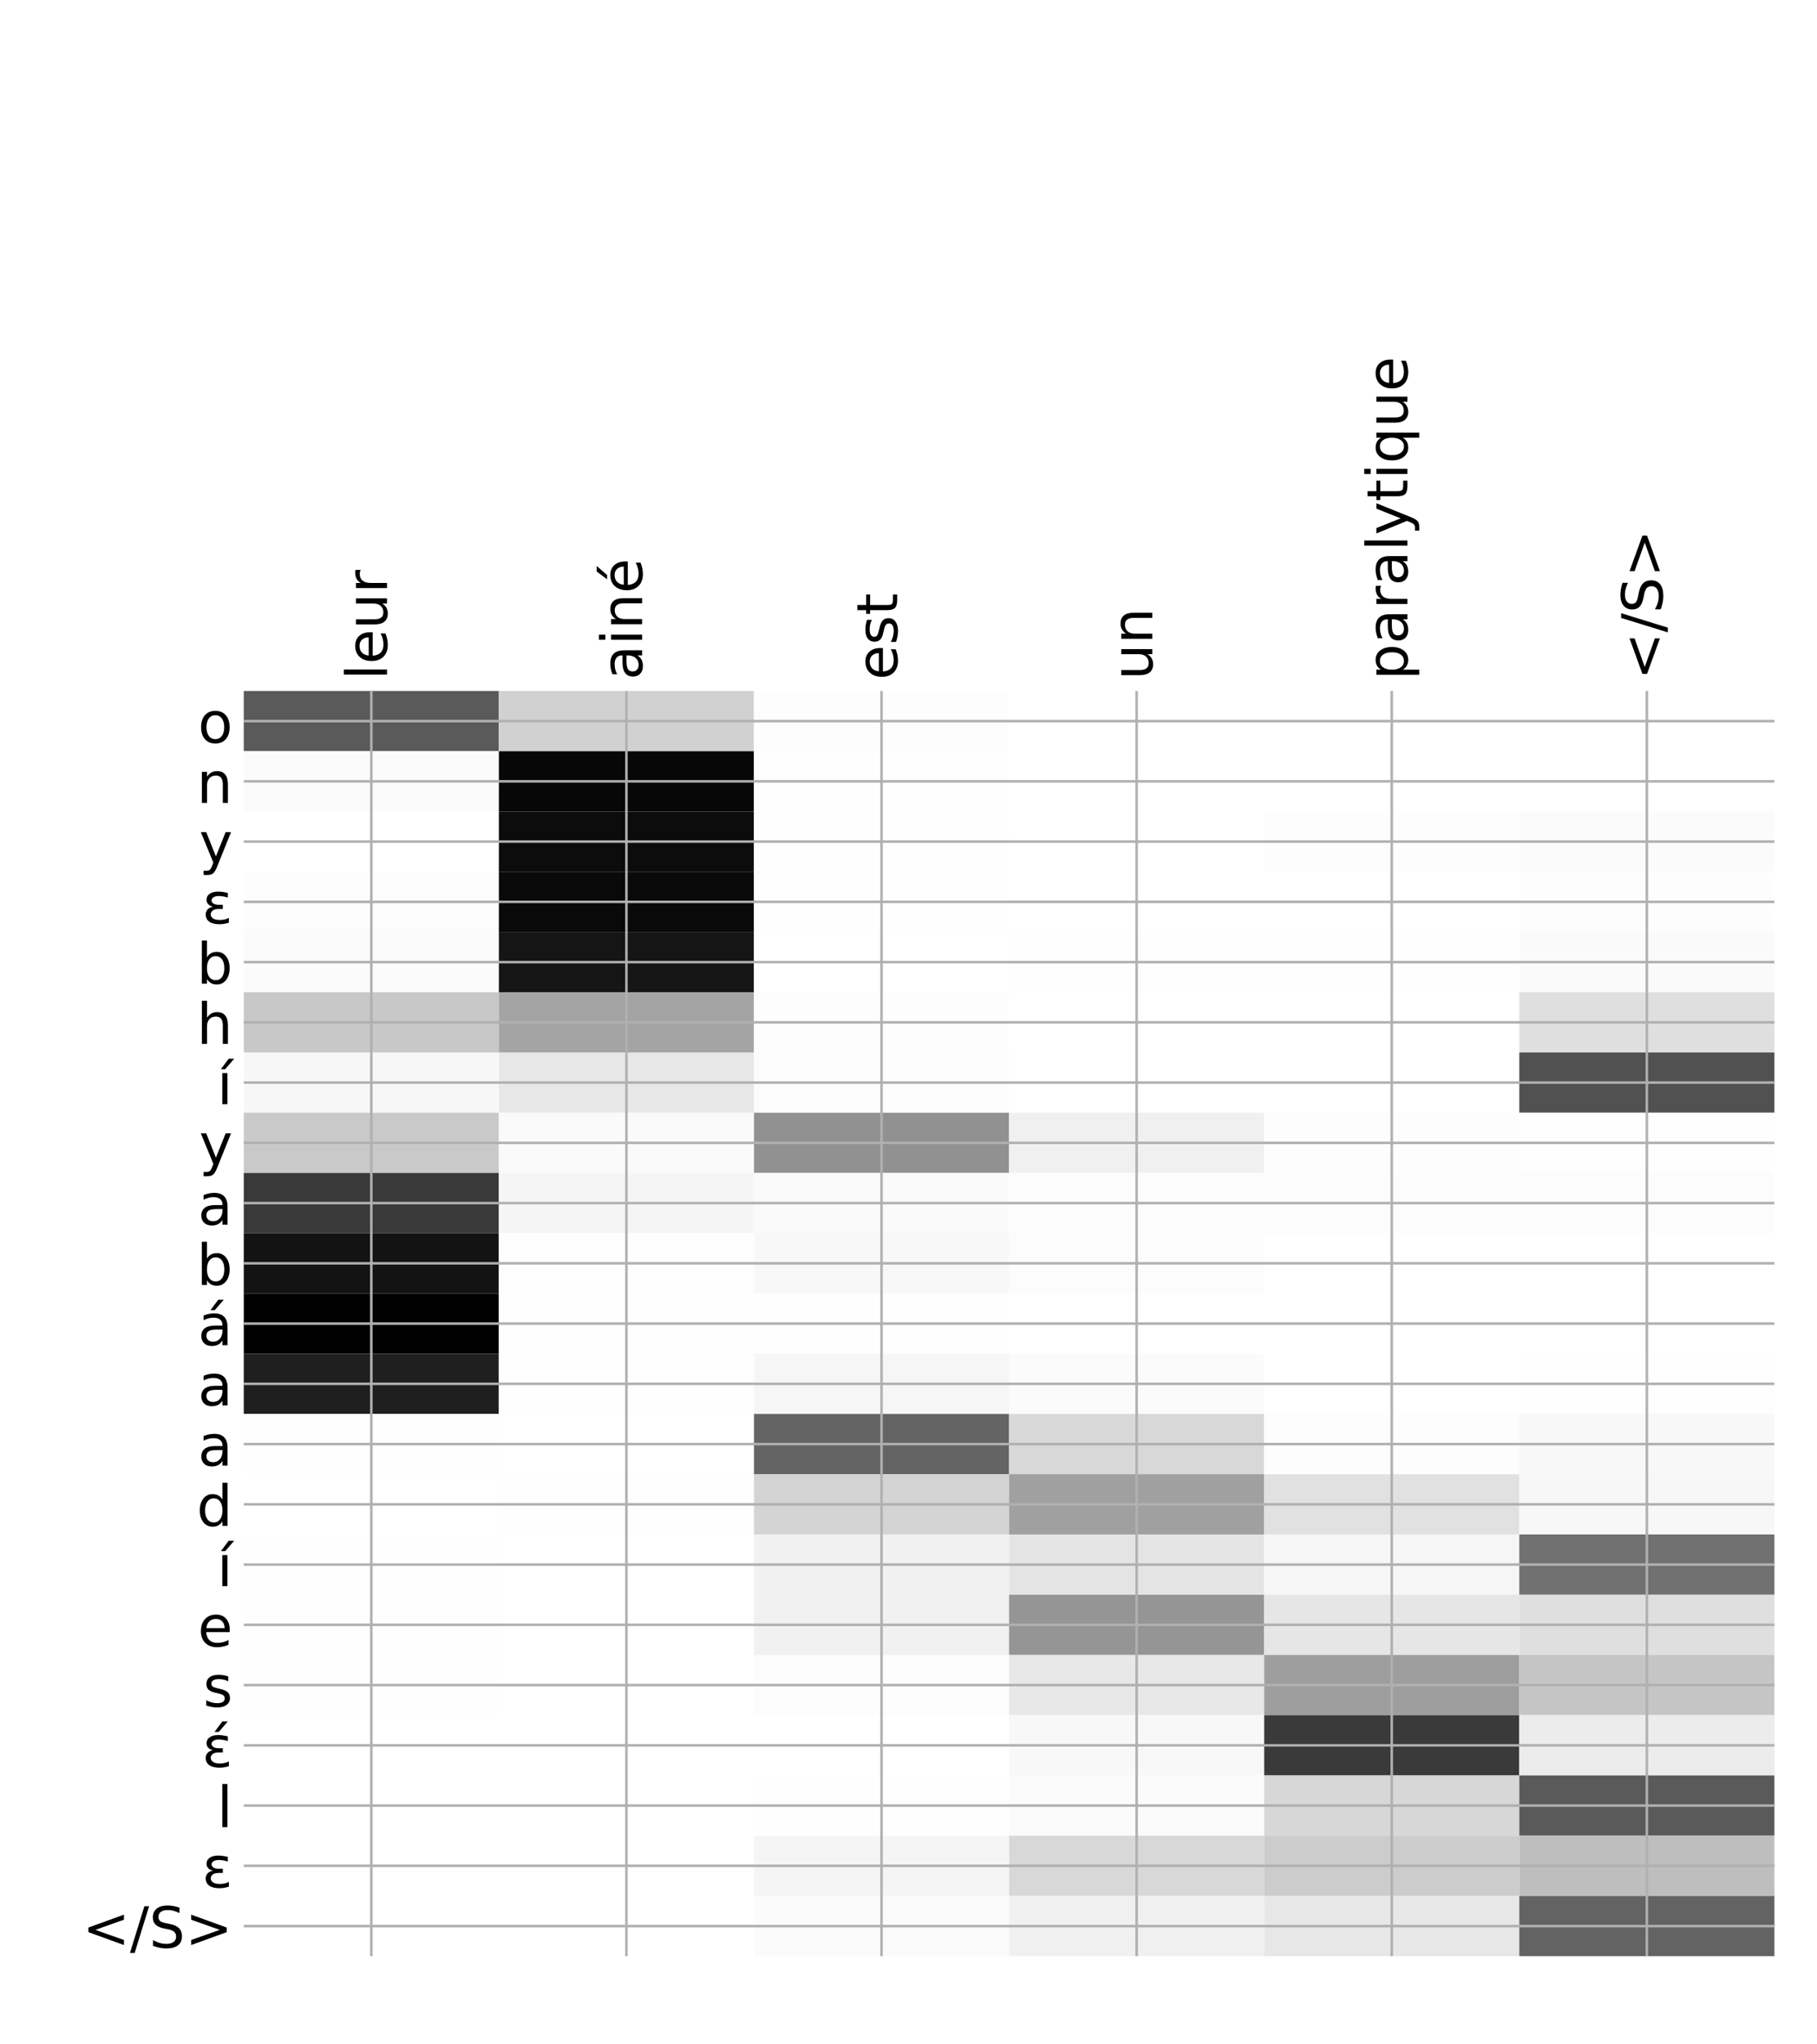 <?xml version="1.0" encoding="utf-8" standalone="no"?>
<!DOCTYPE svg PUBLIC "-//W3C//DTD SVG 1.1//EN"
  "http://www.w3.org/Graphics/SVG/1.1/DTD/svg11.dtd">
<!-- Created with matplotlib (http://matplotlib.org/) -->
<svg height="648pt" version="1.1" viewBox="0 0 576 648" width="576pt" xmlns="http://www.w3.org/2000/svg" xmlns:xlink="http://www.w3.org/1999/xlink">
 <defs>
  <style type="text/css">
*{stroke-linecap:butt;stroke-linejoin:round;}
  </style>
 </defs>
 <g id="figure_1">
  <g id="patch_1">
   <path d="M 0 648 
L 576 648 
L 576 0 
L 0 0 
z
" style="fill:#ffffff;"/>
  </g>
  <g id="axes_1">
   <g id="PolyCollection_1">
    <path clip-path="url(#p49d490ac7a)" d="M 77.275 219.019 
L 77.275 238.116 
L 158.146 238.116 
L 158.146 219.019 
L 77.275 219.019 
z
" style="fill:#5a5a5a;"/>
    <path clip-path="url(#p49d490ac7a)" d="M 158.146 219.019 
L 158.146 238.116 
L 239.017 238.116 
L 239.017 219.019 
L 158.146 219.019 
z
" style="fill:#d1d1d1;"/>
    <path clip-path="url(#p49d490ac7a)" d="M 239.017 219.019 
L 239.017 238.116 
L 319.887 238.116 
L 319.887 219.019 
L 239.017 219.019 
z
" style="fill:#fdfdfd;"/>
    <path clip-path="url(#p49d490ac7a)" d="M 319.887 219.019 
L 319.887 238.116 
L 400.758 238.116 
L 400.758 219.019 
L 319.887 219.019 
z
" style="fill:#ffffff;"/>
    <path clip-path="url(#p49d490ac7a)" d="M 400.758 219.019 
L 400.758 238.116 
L 481.629 238.116 
L 481.629 219.019 
L 400.758 219.019 
z
" style="fill:#ffffff;"/>
    <path clip-path="url(#p49d490ac7a)" d="M 481.629 219.019 
L 481.629 238.116 
L 562.5 238.116 
L 562.5 219.019 
L 481.629 219.019 
z
" style="fill:#ffffff;"/>
    <path clip-path="url(#p49d490ac7a)" d="M 77.275 238.116 
L 77.275 257.213 
L 158.146 257.213 
L 158.146 238.116 
L 77.275 238.116 
z
" style="fill:#fbfbfb;"/>
    <path clip-path="url(#p49d490ac7a)" d="M 158.146 238.116 
L 158.146 257.213 
L 239.017 257.213 
L 239.017 238.116 
L 158.146 238.116 
z
" style="fill:#070707;"/>
    <path clip-path="url(#p49d490ac7a)" d="M 239.017 238.116 
L 239.017 257.213 
L 319.887 257.213 
L 319.887 238.116 
L 239.017 238.116 
z
" style="fill:#fefefe;"/>
    <path clip-path="url(#p49d490ac7a)" d="M 319.887 238.116 
L 319.887 257.213 
L 400.758 257.213 
L 400.758 238.116 
L 319.887 238.116 
z
" style="fill:#ffffff;"/>
    <path clip-path="url(#p49d490ac7a)" d="M 400.758 238.116 
L 400.758 257.213 
L 481.629 257.213 
L 481.629 238.116 
L 400.758 238.116 
z
" style="fill:#ffffff;"/>
    <path clip-path="url(#p49d490ac7a)" d="M 481.629 238.116 
L 481.629 257.213 
L 562.5 257.213 
L 562.5 238.116 
L 481.629 238.116 
z
" style="fill:#ffffff;"/>
    <path clip-path="url(#p49d490ac7a)" d="M 77.275 257.213 
L 77.275 276.31 
L 158.146 276.31 
L 158.146 257.213 
L 77.275 257.213 
z
" style="fill:#ffffff;"/>
    <path clip-path="url(#p49d490ac7a)" d="M 158.146 257.213 
L 158.146 276.31 
L 239.017 276.31 
L 239.017 257.213 
L 158.146 257.213 
z
" style="fill:#0c0c0c;"/>
    <path clip-path="url(#p49d490ac7a)" d="M 239.017 257.213 
L 239.017 276.31 
L 319.887 276.31 
L 319.887 257.213 
L 239.017 257.213 
z
" style="fill:#fefefe;"/>
    <path clip-path="url(#p49d490ac7a)" d="M 319.887 257.213 
L 319.887 276.31 
L 400.758 276.31 
L 400.758 257.213 
L 319.887 257.213 
z
" style="fill:#ffffff;"/>
    <path clip-path="url(#p49d490ac7a)" d="M 400.758 257.213 
L 400.758 276.31 
L 481.629 276.31 
L 481.629 257.213 
L 400.758 257.213 
z
" style="fill:#fdfdfd;"/>
    <path clip-path="url(#p49d490ac7a)" d="M 481.629 257.213 
L 481.629 276.31 
L 562.5 276.31 
L 562.5 257.213 
L 481.629 257.213 
z
" style="fill:#fbfbfb;"/>
    <path clip-path="url(#p49d490ac7a)" d="M 77.275 276.31 
L 77.275 295.407 
L 158.146 295.407 
L 158.146 276.31 
L 77.275 276.31 
z
" style="fill:#fcfcfc;"/>
    <path clip-path="url(#p49d490ac7a)" d="M 158.146 276.31 
L 158.146 295.407 
L 239.017 295.407 
L 239.017 276.31 
L 158.146 276.31 
z
" style="fill:#090909;"/>
    <path clip-path="url(#p49d490ac7a)" d="M 239.017 276.31 
L 239.017 295.407 
L 319.887 295.407 
L 319.887 276.31 
L 239.017 276.31 
z
" style="fill:#fefefe;"/>
    <path clip-path="url(#p49d490ac7a)" d="M 319.887 276.31 
L 319.887 295.407 
L 400.758 295.407 
L 400.758 276.31 
L 319.887 276.31 
z
" style="fill:#ffffff;"/>
    <path clip-path="url(#p49d490ac7a)" d="M 400.758 276.31 
L 400.758 295.407 
L 481.629 295.407 
L 481.629 276.31 
L 400.758 276.31 
z
" style="fill:#ffffff;"/>
    <path clip-path="url(#p49d490ac7a)" d="M 481.629 276.31 
L 481.629 295.407 
L 562.5 295.407 
L 562.5 276.31 
L 481.629 276.31 
z
" style="fill:#fdfdfd;"/>
    <path clip-path="url(#p49d490ac7a)" d="M 77.275 295.407 
L 77.275 314.504 
L 158.146 314.504 
L 158.146 295.407 
L 77.275 295.407 
z
" style="fill:#fbfbfb;"/>
    <path clip-path="url(#p49d490ac7a)" d="M 158.146 295.407 
L 158.146 314.504 
L 239.017 314.504 
L 239.017 295.407 
L 158.146 295.407 
z
" style="fill:#151515;"/>
    <path clip-path="url(#p49d490ac7a)" d="M 239.017 295.407 
L 239.017 314.504 
L 319.887 314.504 
L 319.887 295.407 
L 239.017 295.407 
z
" style="fill:#ffffff;"/>
    <path clip-path="url(#p49d490ac7a)" d="M 319.887 295.407 
L 319.887 314.504 
L 400.758 314.504 
L 400.758 295.407 
L 319.887 295.407 
z
" style="fill:#fefefe;"/>
    <path clip-path="url(#p49d490ac7a)" d="M 400.758 295.407 
L 400.758 314.504 
L 481.629 314.504 
L 481.629 295.407 
L 400.758 295.407 
z
" style="fill:#fefefe;"/>
    <path clip-path="url(#p49d490ac7a)" d="M 481.629 295.407 
L 481.629 314.504 
L 562.5 314.504 
L 562.5 295.407 
L 481.629 295.407 
z
" style="fill:#fafafa;"/>
    <path clip-path="url(#p49d490ac7a)" d="M 77.275 314.504 
L 77.275 333.601 
L 158.146 333.601 
L 158.146 314.504 
L 77.275 314.504 
z
" style="fill:#c8c8c8;"/>
    <path clip-path="url(#p49d490ac7a)" d="M 158.146 314.504 
L 158.146 333.601 
L 239.017 333.601 
L 239.017 314.504 
L 158.146 314.504 
z
" style="fill:#a4a4a4;"/>
    <path clip-path="url(#p49d490ac7a)" d="M 239.017 314.504 
L 239.017 333.601 
L 319.887 333.601 
L 319.887 314.504 
L 239.017 314.504 
z
" style="fill:#fdfdfd;"/>
    <path clip-path="url(#p49d490ac7a)" d="M 319.887 314.504 
L 319.887 333.601 
L 400.758 333.601 
L 400.758 314.504 
L 319.887 314.504 
z
" style="fill:#ffffff;"/>
    <path clip-path="url(#p49d490ac7a)" d="M 400.758 314.504 
L 400.758 333.601 
L 481.629 333.601 
L 481.629 314.504 
L 400.758 314.504 
z
" style="fill:#ffffff;"/>
    <path clip-path="url(#p49d490ac7a)" d="M 481.629 314.504 
L 481.629 333.601 
L 562.5 333.601 
L 562.5 314.504 
L 481.629 314.504 
z
" style="fill:#dfdfdf;"/>
    <path clip-path="url(#p49d490ac7a)" d="M 77.275 333.601 
L 77.275 352.697 
L 158.146 352.697 
L 158.146 333.601 
L 77.275 333.601 
z
" style="fill:#f7f7f7;"/>
    <path clip-path="url(#p49d490ac7a)" d="M 158.146 333.601 
L 158.146 352.697 
L 239.017 352.697 
L 239.017 333.601 
L 158.146 333.601 
z
" style="fill:#e7e7e7;"/>
    <path clip-path="url(#p49d490ac7a)" d="M 239.017 333.601 
L 239.017 352.697 
L 319.887 352.697 
L 319.887 333.601 
L 239.017 333.601 
z
" style="fill:#fcfcfc;"/>
    <path clip-path="url(#p49d490ac7a)" d="M 319.887 333.601 
L 319.887 352.697 
L 400.758 352.697 
L 400.758 333.601 
L 319.887 333.601 
z
" style="fill:#ffffff;"/>
    <path clip-path="url(#p49d490ac7a)" d="M 400.758 333.601 
L 400.758 352.697 
L 481.629 352.697 
L 481.629 333.601 
L 400.758 333.601 
z
" style="fill:#ffffff;"/>
    <path clip-path="url(#p49d490ac7a)" d="M 481.629 333.601 
L 481.629 352.697 
L 562.5 352.697 
L 562.5 333.601 
L 481.629 333.601 
z
" style="fill:#515151;"/>
    <path clip-path="url(#p49d490ac7a)" d="M 77.275 352.697 
L 77.275 371.794 
L 158.146 371.794 
L 158.146 352.697 
L 77.275 352.697 
z
" style="fill:#c9c9c9;"/>
    <path clip-path="url(#p49d490ac7a)" d="M 158.146 352.697 
L 158.146 371.794 
L 239.017 371.794 
L 239.017 352.697 
L 158.146 352.697 
z
" style="fill:#fafafa;"/>
    <path clip-path="url(#p49d490ac7a)" d="M 239.017 352.697 
L 239.017 371.794 
L 319.887 371.794 
L 319.887 352.697 
L 239.017 352.697 
z
" style="fill:#919191;"/>
    <path clip-path="url(#p49d490ac7a)" d="M 319.887 352.697 
L 319.887 371.794 
L 400.758 371.794 
L 400.758 352.697 
L 319.887 352.697 
z
" style="fill:#f0f0f0;"/>
    <path clip-path="url(#p49d490ac7a)" d="M 400.758 352.697 
L 400.758 371.794 
L 481.629 371.794 
L 481.629 352.697 
L 400.758 352.697 
z
" style="fill:#fdfdfd;"/>
    <path clip-path="url(#p49d490ac7a)" d="M 481.629 352.697 
L 481.629 371.794 
L 562.5 371.794 
L 562.5 352.697 
L 481.629 352.697 
z
" style="fill:#fefefe;"/>
    <path clip-path="url(#p49d490ac7a)" d="M 77.275 371.794 
L 77.275 390.891 
L 158.146 390.891 
L 158.146 371.794 
L 77.275 371.794 
z
" style="fill:#393939;"/>
    <path clip-path="url(#p49d490ac7a)" d="M 158.146 371.794 
L 158.146 390.891 
L 239.017 390.891 
L 239.017 371.794 
L 158.146 371.794 
z
" style="fill:#f5f5f5;"/>
    <path clip-path="url(#p49d490ac7a)" d="M 239.017 371.794 
L 239.017 390.891 
L 319.887 390.891 
L 319.887 371.794 
L 239.017 371.794 
z
" style="fill:#fafafa;"/>
    <path clip-path="url(#p49d490ac7a)" d="M 319.887 371.794 
L 319.887 390.891 
L 400.758 390.891 
L 400.758 371.794 
L 319.887 371.794 
z
" style="fill:#fcfcfc;"/>
    <path clip-path="url(#p49d490ac7a)" d="M 400.758 371.794 
L 400.758 390.891 
L 481.629 390.891 
L 481.629 371.794 
L 400.758 371.794 
z
" style="fill:#fcfcfc;"/>
    <path clip-path="url(#p49d490ac7a)" d="M 481.629 371.794 
L 481.629 390.891 
L 562.5 390.891 
L 562.5 371.794 
L 481.629 371.794 
z
" style="fill:#fcfcfc;"/>
    <path clip-path="url(#p49d490ac7a)" d="M 77.275 390.891 
L 77.275 409.988 
L 158.146 409.988 
L 158.146 390.891 
L 77.275 390.891 
z
" style="fill:#131313;"/>
    <path clip-path="url(#p49d490ac7a)" d="M 158.146 390.891 
L 158.146 409.988 
L 239.017 409.988 
L 239.017 390.891 
L 158.146 390.891 
z
" style="fill:#fefefe;"/>
    <path clip-path="url(#p49d490ac7a)" d="M 239.017 390.891 
L 239.017 409.988 
L 319.887 409.988 
L 319.887 390.891 
L 239.017 390.891 
z
" style="fill:#f8f8f8;"/>
    <path clip-path="url(#p49d490ac7a)" d="M 319.887 390.891 
L 319.887 409.988 
L 400.758 409.988 
L 400.758 390.891 
L 319.887 390.891 
z
" style="fill:#fcfcfc;"/>
    <path clip-path="url(#p49d490ac7a)" d="M 400.758 390.891 
L 400.758 409.988 
L 481.629 409.988 
L 481.629 390.891 
L 400.758 390.891 
z
" style="fill:#ffffff;"/>
    <path clip-path="url(#p49d490ac7a)" d="M 481.629 390.891 
L 481.629 409.988 
L 562.5 409.988 
L 562.5 390.891 
L 481.629 390.891 
z
" style="fill:#ffffff;"/>
    <path clip-path="url(#p49d490ac7a)" d="M 77.275 409.988 
L 77.275 429.085 
L 158.146 429.085 
L 158.146 409.988 
L 77.275 409.988 
z
"/>
    <path clip-path="url(#p49d490ac7a)" d="M 158.146 409.988 
L 158.146 429.085 
L 239.017 429.085 
L 239.017 409.988 
L 158.146 409.988 
z
" style="fill:#fefefe;"/>
    <path clip-path="url(#p49d490ac7a)" d="M 239.017 409.988 
L 239.017 429.085 
L 319.887 429.085 
L 319.887 409.988 
L 239.017 409.988 
z
" style="fill:#fefefe;"/>
    <path clip-path="url(#p49d490ac7a)" d="M 319.887 409.988 
L 319.887 429.085 
L 400.758 429.085 
L 400.758 409.988 
L 319.887 409.988 
z
" style="fill:#ffffff;"/>
    <path clip-path="url(#p49d490ac7a)" d="M 400.758 409.988 
L 400.758 429.085 
L 481.629 429.085 
L 481.629 409.988 
L 400.758 409.988 
z
" style="fill:#ffffff;"/>
    <path clip-path="url(#p49d490ac7a)" d="M 481.629 409.988 
L 481.629 429.085 
L 562.5 429.085 
L 562.5 409.988 
L 481.629 409.988 
z
" style="fill:#ffffff;"/>
    <path clip-path="url(#p49d490ac7a)" d="M 77.275 429.085 
L 77.275 448.182 
L 158.146 448.182 
L 158.146 429.085 
L 77.275 429.085 
z
" style="fill:#1f1f1f;"/>
    <path clip-path="url(#p49d490ac7a)" d="M 158.146 429.085 
L 158.146 448.182 
L 239.017 448.182 
L 239.017 429.085 
L 158.146 429.085 
z
" style="fill:#fefefe;"/>
    <path clip-path="url(#p49d490ac7a)" d="M 239.017 429.085 
L 239.017 448.182 
L 319.887 448.182 
L 319.887 429.085 
L 239.017 429.085 
z
" style="fill:#f6f6f6;"/>
    <path clip-path="url(#p49d490ac7a)" d="M 319.887 429.085 
L 319.887 448.182 
L 400.758 448.182 
L 400.758 429.085 
L 319.887 429.085 
z
" style="fill:#fbfbfb;"/>
    <path clip-path="url(#p49d490ac7a)" d="M 400.758 429.085 
L 400.758 448.182 
L 481.629 448.182 
L 481.629 429.085 
L 400.758 429.085 
z
" style="fill:#ffffff;"/>
    <path clip-path="url(#p49d490ac7a)" d="M 481.629 429.085 
L 481.629 448.182 
L 562.5 448.182 
L 562.5 429.085 
L 481.629 429.085 
z
" style="fill:#fefefe;"/>
    <path clip-path="url(#p49d490ac7a)" d="M 77.275 448.182 
L 77.275 467.279 
L 158.146 467.279 
L 158.146 448.182 
L 77.275 448.182 
z
" style="fill:#fefefe;"/>
    <path clip-path="url(#p49d490ac7a)" d="M 158.146 448.182 
L 158.146 467.279 
L 239.017 467.279 
L 239.017 448.182 
L 158.146 448.182 
z
" style="fill:#ffffff;"/>
    <path clip-path="url(#p49d490ac7a)" d="M 239.017 448.182 
L 239.017 467.279 
L 319.887 467.279 
L 319.887 448.182 
L 239.017 448.182 
z
" style="fill:#646464;"/>
    <path clip-path="url(#p49d490ac7a)" d="M 319.887 448.182 
L 319.887 467.279 
L 400.758 467.279 
L 400.758 448.182 
L 319.887 448.182 
z
" style="fill:#d8d8d8;"/>
    <path clip-path="url(#p49d490ac7a)" d="M 400.758 448.182 
L 400.758 467.279 
L 481.629 467.279 
L 481.629 448.182 
L 400.758 448.182 
z
" style="fill:#fdfdfd;"/>
    <path clip-path="url(#p49d490ac7a)" d="M 481.629 448.182 
L 481.629 467.279 
L 562.5 467.279 
L 562.5 448.182 
L 481.629 448.182 
z
" style="fill:#f8f8f8;"/>
    <path clip-path="url(#p49d490ac7a)" d="M 77.275 467.279 
L 77.275 486.376 
L 158.146 486.376 
L 158.146 467.279 
L 77.275 467.279 
z
" style="fill:#ffffff;"/>
    <path clip-path="url(#p49d490ac7a)" d="M 158.146 467.279 
L 158.146 486.376 
L 239.017 486.376 
L 239.017 467.279 
L 158.146 467.279 
z
" style="fill:#fefefe;"/>
    <path clip-path="url(#p49d490ac7a)" d="M 239.017 467.279 
L 239.017 486.376 
L 319.887 486.376 
L 319.887 467.279 
L 239.017 467.279 
z
" style="fill:#d4d4d4;"/>
    <path clip-path="url(#p49d490ac7a)" d="M 319.887 467.279 
L 319.887 486.376 
L 400.758 486.376 
L 400.758 467.279 
L 319.887 467.279 
z
" style="fill:#a0a0a0;"/>
    <path clip-path="url(#p49d490ac7a)" d="M 400.758 467.279 
L 400.758 486.376 
L 481.629 486.376 
L 481.629 467.279 
L 400.758 467.279 
z
" style="fill:#e1e1e1;"/>
    <path clip-path="url(#p49d490ac7a)" d="M 481.629 467.279 
L 481.629 486.376 
L 562.5 486.376 
L 562.5 467.279 
L 481.629 467.279 
z
" style="fill:#f7f7f7;"/>
    <path clip-path="url(#p49d490ac7a)" d="M 77.275 486.376 
L 77.275 505.473 
L 158.146 505.473 
L 158.146 486.376 
L 77.275 486.376 
z
" style="fill:#fefefe;"/>
    <path clip-path="url(#p49d490ac7a)" d="M 158.146 486.376 
L 158.146 505.473 
L 239.017 505.473 
L 239.017 486.376 
L 158.146 486.376 
z
" style="fill:#ffffff;"/>
    <path clip-path="url(#p49d490ac7a)" d="M 239.017 486.376 
L 239.017 505.473 
L 319.887 505.473 
L 319.887 486.376 
L 239.017 486.376 
z
" style="fill:#f1f1f1;"/>
    <path clip-path="url(#p49d490ac7a)" d="M 319.887 486.376 
L 319.887 505.473 
L 400.758 505.473 
L 400.758 486.376 
L 319.887 486.376 
z
" style="fill:#e4e4e4;"/>
    <path clip-path="url(#p49d490ac7a)" d="M 400.758 486.376 
L 400.758 505.473 
L 481.629 505.473 
L 481.629 486.376 
L 400.758 486.376 
z
" style="fill:#f6f6f6;"/>
    <path clip-path="url(#p49d490ac7a)" d="M 481.629 486.376 
L 481.629 505.473 
L 562.5 505.473 
L 562.5 486.376 
L 481.629 486.376 
z
" style="fill:#717171;"/>
    <path clip-path="url(#p49d490ac7a)" d="M 77.275 505.473 
L 77.275 524.57 
L 158.146 524.57 
L 158.146 505.473 
L 77.275 505.473 
z
" style="fill:#fefefe;"/>
    <path clip-path="url(#p49d490ac7a)" d="M 158.146 505.473 
L 158.146 524.57 
L 239.017 524.57 
L 239.017 505.473 
L 158.146 505.473 
z
" style="fill:#ffffff;"/>
    <path clip-path="url(#p49d490ac7a)" d="M 239.017 505.473 
L 239.017 524.57 
L 319.887 524.57 
L 319.887 505.473 
L 239.017 505.473 
z
" style="fill:#f1f1f1;"/>
    <path clip-path="url(#p49d490ac7a)" d="M 319.887 505.473 
L 319.887 524.57 
L 400.758 524.57 
L 400.758 505.473 
L 319.887 505.473 
z
" style="fill:#959595;"/>
    <path clip-path="url(#p49d490ac7a)" d="M 400.758 505.473 
L 400.758 524.57 
L 481.629 524.57 
L 481.629 505.473 
L 400.758 505.473 
z
" style="fill:#e6e6e6;"/>
    <path clip-path="url(#p49d490ac7a)" d="M 481.629 505.473 
L 481.629 524.57 
L 562.5 524.57 
L 562.5 505.473 
L 481.629 505.473 
z
" style="fill:#dfdfdf;"/>
    <path clip-path="url(#p49d490ac7a)" d="M 77.275 524.57 
L 77.275 543.667 
L 158.146 543.667 
L 158.146 524.57 
L 77.275 524.57 
z
" style="fill:#fefefe;"/>
    <path clip-path="url(#p49d490ac7a)" d="M 158.146 524.57 
L 158.146 543.667 
L 239.017 543.667 
L 239.017 524.57 
L 158.146 524.57 
z
" style="fill:#ffffff;"/>
    <path clip-path="url(#p49d490ac7a)" d="M 239.017 524.57 
L 239.017 543.667 
L 319.887 543.667 
L 319.887 524.57 
L 239.017 524.57 
z
" style="fill:#fcfcfc;"/>
    <path clip-path="url(#p49d490ac7a)" d="M 319.887 524.57 
L 319.887 543.667 
L 400.758 543.667 
L 400.758 524.57 
L 319.887 524.57 
z
" style="fill:#e8e8e8;"/>
    <path clip-path="url(#p49d490ac7a)" d="M 400.758 524.57 
L 400.758 543.667 
L 481.629 543.667 
L 481.629 524.57 
L 400.758 524.57 
z
" style="fill:#9e9e9e;"/>
    <path clip-path="url(#p49d490ac7a)" d="M 481.629 524.57 
L 481.629 543.667 
L 562.5 543.667 
L 562.5 524.57 
L 481.629 524.57 
z
" style="fill:#c5c5c5;"/>
    <path clip-path="url(#p49d490ac7a)" d="M 77.275 543.667 
L 77.275 562.764 
L 158.146 562.764 
L 158.146 543.667 
L 77.275 543.667 
z
" style="fill:#ffffff;"/>
    <path clip-path="url(#p49d490ac7a)" d="M 158.146 543.667 
L 158.146 562.764 
L 239.017 562.764 
L 239.017 543.667 
L 158.146 543.667 
z
" style="fill:#ffffff;"/>
    <path clip-path="url(#p49d490ac7a)" d="M 239.017 543.667 
L 239.017 562.764 
L 319.887 562.764 
L 319.887 543.667 
L 239.017 543.667 
z
" style="fill:#ffffff;"/>
    <path clip-path="url(#p49d490ac7a)" d="M 319.887 543.667 
L 319.887 562.764 
L 400.758 562.764 
L 400.758 543.667 
L 319.887 543.667 
z
" style="fill:#f8f8f8;"/>
    <path clip-path="url(#p49d490ac7a)" d="M 400.758 543.667 
L 400.758 562.764 
L 481.629 562.764 
L 481.629 543.667 
L 400.758 543.667 
z
" style="fill:#3a3a3a;"/>
    <path clip-path="url(#p49d490ac7a)" d="M 481.629 543.667 
L 481.629 562.764 
L 562.5 562.764 
L 562.5 543.667 
L 481.629 543.667 
z
" style="fill:#ececec;"/>
    <path clip-path="url(#p49d490ac7a)" d="M 77.275 562.764 
L 77.275 581.861 
L 158.146 581.861 
L 158.146 562.764 
L 77.275 562.764 
z
" style="fill:#ffffff;"/>
    <path clip-path="url(#p49d490ac7a)" d="M 158.146 562.764 
L 158.146 581.861 
L 239.017 581.861 
L 239.017 562.764 
L 158.146 562.764 
z
" style="fill:#ffffff;"/>
    <path clip-path="url(#p49d490ac7a)" d="M 239.017 562.764 
L 239.017 581.861 
L 319.887 581.861 
L 319.887 562.764 
L 239.017 562.764 
z
" style="fill:#fefefe;"/>
    <path clip-path="url(#p49d490ac7a)" d="M 319.887 562.764 
L 319.887 581.861 
L 400.758 581.861 
L 400.758 562.764 
L 319.887 562.764 
z
" style="fill:#fbfbfb;"/>
    <path clip-path="url(#p49d490ac7a)" d="M 400.758 562.764 
L 400.758 581.861 
L 481.629 581.861 
L 481.629 562.764 
L 400.758 562.764 
z
" style="fill:#d7d7d7;"/>
    <path clip-path="url(#p49d490ac7a)" d="M 481.629 562.764 
L 481.629 581.861 
L 562.5 581.861 
L 562.5 562.764 
L 481.629 562.764 
z
" style="fill:#5a5a5a;"/>
    <path clip-path="url(#p49d490ac7a)" d="M 77.275 581.861 
L 77.275 600.958 
L 158.146 600.958 
L 158.146 581.861 
L 77.275 581.861 
z
" style="fill:#ffffff;"/>
    <path clip-path="url(#p49d490ac7a)" d="M 158.146 581.861 
L 158.146 600.958 
L 239.017 600.958 
L 239.017 581.861 
L 158.146 581.861 
z
" style="fill:#ffffff;"/>
    <path clip-path="url(#p49d490ac7a)" d="M 239.017 581.861 
L 239.017 600.958 
L 319.887 600.958 
L 319.887 581.861 
L 239.017 581.861 
z
" style="fill:#f5f5f5;"/>
    <path clip-path="url(#p49d490ac7a)" d="M 319.887 581.861 
L 319.887 600.958 
L 400.758 600.958 
L 400.758 581.861 
L 319.887 581.861 
z
" style="fill:#d8d8d8;"/>
    <path clip-path="url(#p49d490ac7a)" d="M 400.758 581.861 
L 400.758 600.958 
L 481.629 600.958 
L 481.629 581.861 
L 400.758 581.861 
z
" style="fill:#cccccc;"/>
    <path clip-path="url(#p49d490ac7a)" d="M 481.629 581.861 
L 481.629 600.958 
L 562.5 600.958 
L 562.5 581.861 
L 481.629 581.861 
z
" style="fill:#bebebe;"/>
    <path clip-path="url(#p49d490ac7a)" d="M 77.275 600.958 
L 77.275 620.055 
L 158.146 620.055 
L 158.146 600.958 
L 77.275 600.958 
z
" style="fill:#ffffff;"/>
    <path clip-path="url(#p49d490ac7a)" d="M 158.146 600.958 
L 158.146 620.055 
L 239.017 620.055 
L 239.017 600.958 
L 158.146 600.958 
z
" style="fill:#ffffff;"/>
    <path clip-path="url(#p49d490ac7a)" d="M 239.017 600.958 
L 239.017 620.055 
L 319.887 620.055 
L 319.887 600.958 
L 239.017 600.958 
z
" style="fill:#fbfbfb;"/>
    <path clip-path="url(#p49d490ac7a)" d="M 319.887 600.958 
L 319.887 620.055 
L 400.758 620.055 
L 400.758 600.958 
L 319.887 600.958 
z
" style="fill:#f0f0f0;"/>
    <path clip-path="url(#p49d490ac7a)" d="M 400.758 600.958 
L 400.758 620.055 
L 481.629 620.055 
L 481.629 600.958 
L 400.758 600.958 
z
" style="fill:#e7e7e7;"/>
    <path clip-path="url(#p49d490ac7a)" d="M 481.629 600.958 
L 481.629 620.055 
L 562.5 620.055 
L 562.5 600.958 
L 481.629 600.958 
z
" style="fill:#636363;"/>
   </g>
   <g id="matplotlib.axis_1">
    <g id="xtick_1">
     <g id="line2d_1">
      <path clip-path="url(#p49d490ac7a)" d="M 117.71 620.055 
L 117.71 219.019 
" style="fill:none;stroke:#b0b0b0;stroke-linecap:square;stroke-width:0.8;"/>
     </g>
     <g id="line2d_2"/>
     <g id="text_1">
      <!-- leur -->
      <defs>
       <path d="M 9.422 75.984 
L 18.406 75.984 
L 18.406 0 
L 9.422 0 
z
" id="DejaVuSans-6c"/>
       <path d="M 56.203 29.594 
L 56.203 25.203 
L 14.891 25.203 
Q 15.484 15.922 20.484 11.062 
Q 25.484 6.203 34.422 6.203 
Q 39.594 6.203 44.453 7.469 
Q 49.312 8.734 54.109 11.281 
L 54.109 2.781 
Q 49.266 0.734 44.188 -0.344 
Q 39.109 -1.422 33.891 -1.422 
Q 20.797 -1.422 13.156 6.188 
Q 5.516 13.812 5.516 26.812 
Q 5.516 40.234 12.766 48.109 
Q 20.016 56 32.328 56 
Q 43.359 56 49.781 48.891 
Q 56.203 41.797 56.203 29.594 
z
M 47.219 32.234 
Q 47.125 39.594 43.094 43.984 
Q 39.062 48.391 32.422 48.391 
Q 24.906 48.391 20.391 44.141 
Q 15.875 39.891 15.188 32.172 
z
" id="DejaVuSans-65"/>
       <path d="M 8.5 21.578 
L 8.5 54.688 
L 17.484 54.688 
L 17.484 21.922 
Q 17.484 14.156 20.5 10.266 
Q 23.531 6.391 29.594 6.391 
Q 36.859 6.391 41.078 11.031 
Q 45.312 15.672 45.312 23.688 
L 45.312 54.688 
L 54.297 54.688 
L 54.297 0 
L 45.312 0 
L 45.312 8.406 
Q 42.047 3.422 37.719 1 
Q 33.406 -1.422 27.688 -1.422 
Q 18.266 -1.422 13.375 4.438 
Q 8.5 10.297 8.5 21.578 
z
M 31.109 56 
z
" id="DejaVuSans-75"/>
       <path d="M 41.109 46.297 
Q 39.594 47.172 37.812 47.578 
Q 36.031 48 33.891 48 
Q 26.266 48 22.188 43.047 
Q 18.109 38.094 18.109 28.812 
L 18.109 0 
L 9.078 0 
L 9.078 54.688 
L 18.109 54.688 
L 18.109 46.188 
Q 20.953 51.172 25.484 53.578 
Q 30.031 56 36.531 56 
Q 37.453 56 38.578 55.875 
Q 39.703 55.766 41.062 55.516 
z
" id="DejaVuSans-72"/>
      </defs>
      <g transform="translate(122.677 215.519)rotate(-90)scale(0.18 -0.18)">
       <use xlink:href="#DejaVuSans-6c"/>
       <use x="27.783" xlink:href="#DejaVuSans-65"/>
       <use x="89.307" xlink:href="#DejaVuSans-75"/>
       <use x="152.686" xlink:href="#DejaVuSans-72"/>
      </g>
     </g>
    </g>
    <g id="xtick_2">
     <g id="line2d_3">
      <path clip-path="url(#p49d490ac7a)" d="M 198.581 620.055 
L 198.581 219.019 
" style="fill:none;stroke:#b0b0b0;stroke-linecap:square;stroke-width:0.8;"/>
     </g>
     <g id="line2d_4"/>
     <g id="text_2">
      <!-- ainé -->
      <defs>
       <path d="M 34.281 27.484 
Q 23.391 27.484 19.188 25 
Q 14.984 22.516 14.984 16.5 
Q 14.984 11.719 18.141 8.906 
Q 21.297 6.109 26.703 6.109 
Q 34.188 6.109 38.703 11.406 
Q 43.219 16.703 43.219 25.484 
L 43.219 27.484 
z
M 52.203 31.203 
L 52.203 0 
L 43.219 0 
L 43.219 8.297 
Q 40.141 3.328 35.547 0.953 
Q 30.953 -1.422 24.312 -1.422 
Q 15.922 -1.422 10.953 3.297 
Q 6 8.016 6 15.922 
Q 6 25.141 12.172 29.828 
Q 18.359 34.516 30.609 34.516 
L 43.219 34.516 
L 43.219 35.406 
Q 43.219 41.609 39.141 45 
Q 35.062 48.391 27.688 48.391 
Q 23 48.391 18.547 47.266 
Q 14.109 46.141 10.016 43.891 
L 10.016 52.203 
Q 14.938 54.109 19.578 55.047 
Q 24.219 56 28.609 56 
Q 40.484 56 46.344 49.844 
Q 52.203 43.703 52.203 31.203 
z
" id="DejaVuSans-61"/>
       <path d="M 9.422 54.688 
L 18.406 54.688 
L 18.406 0 
L 9.422 0 
z
M 9.422 75.984 
L 18.406 75.984 
L 18.406 64.594 
L 9.422 64.594 
z
" id="DejaVuSans-69"/>
       <path d="M 54.891 33.016 
L 54.891 0 
L 45.906 0 
L 45.906 32.719 
Q 45.906 40.484 42.875 44.328 
Q 39.844 48.188 33.797 48.188 
Q 26.516 48.188 22.312 43.547 
Q 18.109 38.922 18.109 30.906 
L 18.109 0 
L 9.078 0 
L 9.078 54.688 
L 18.109 54.688 
L 18.109 46.188 
Q 21.344 51.125 25.703 53.562 
Q 30.078 56 35.797 56 
Q 45.219 56 50.047 50.172 
Q 54.891 44.344 54.891 33.016 
z
" id="DejaVuSans-6e"/>
       <path d="M 56.203 29.594 
L 56.203 25.203 
L 14.891 25.203 
Q 15.484 15.922 20.484 11.062 
Q 25.484 6.203 34.422 6.203 
Q 39.594 6.203 44.453 7.469 
Q 49.312 8.734 54.109 11.281 
L 54.109 2.781 
Q 49.266 0.734 44.188 -0.344 
Q 39.109 -1.422 33.891 -1.422 
Q 20.797 -1.422 13.156 6.188 
Q 5.516 13.812 5.516 26.812 
Q 5.516 40.234 12.766 48.109 
Q 20.016 56 32.328 56 
Q 43.359 56 49.781 48.891 
Q 56.203 41.797 56.203 29.594 
z
M 47.219 32.234 
Q 47.125 39.594 43.094 43.984 
Q 39.062 48.391 32.422 48.391 
Q 24.906 48.391 20.391 44.141 
Q 15.875 39.891 15.188 32.172 
z
M 38.531 79.984 
L 48.25 79.984 
L 32.344 61.625 
L 24.859 61.625 
z
" id="DejaVuSans-e9"/>
      </defs>
      <g transform="translate(203.548 215.519)rotate(-90)scale(0.18 -0.18)">
       <use xlink:href="#DejaVuSans-61"/>
       <use x="61.279" xlink:href="#DejaVuSans-69"/>
       <use x="89.062" xlink:href="#DejaVuSans-6e"/>
       <use x="152.441" xlink:href="#DejaVuSans-e9"/>
      </g>
     </g>
    </g>
    <g id="xtick_3">
     <g id="line2d_5">
      <path clip-path="url(#p49d490ac7a)" d="M 279.452 620.055 
L 279.452 219.019 
" style="fill:none;stroke:#b0b0b0;stroke-linecap:square;stroke-width:0.8;"/>
     </g>
     <g id="line2d_6"/>
     <g id="text_3">
      <!-- est -->
      <defs>
       <path d="M 44.281 53.078 
L 44.281 44.578 
Q 40.484 46.531 36.375 47.5 
Q 32.281 48.484 27.875 48.484 
Q 21.188 48.484 17.844 46.438 
Q 14.5 44.391 14.5 40.281 
Q 14.5 37.156 16.891 35.375 
Q 19.281 33.594 26.516 31.984 
L 29.594 31.297 
Q 39.156 29.25 43.188 25.516 
Q 47.219 21.781 47.219 15.094 
Q 47.219 7.469 41.188 3.016 
Q 35.156 -1.422 24.609 -1.422 
Q 20.219 -1.422 15.453 -0.562 
Q 10.688 0.297 5.422 2 
L 5.422 11.281 
Q 10.406 8.688 15.234 7.391 
Q 20.062 6.109 24.812 6.109 
Q 31.156 6.109 34.562 8.281 
Q 37.984 10.453 37.984 14.406 
Q 37.984 18.062 35.516 20.016 
Q 33.062 21.969 24.703 23.781 
L 21.578 24.516 
Q 13.234 26.266 9.516 29.906 
Q 5.812 33.547 5.812 39.891 
Q 5.812 47.609 11.281 51.797 
Q 16.75 56 26.812 56 
Q 31.781 56 36.172 55.266 
Q 40.578 54.547 44.281 53.078 
z
" id="DejaVuSans-73"/>
       <path d="M 18.312 70.219 
L 18.312 54.688 
L 36.812 54.688 
L 36.812 47.703 
L 18.312 47.703 
L 18.312 18.016 
Q 18.312 11.328 20.141 9.422 
Q 21.969 7.516 27.594 7.516 
L 36.812 7.516 
L 36.812 0 
L 27.594 0 
Q 17.188 0 13.234 3.875 
Q 9.281 7.766 9.281 18.016 
L 9.281 47.703 
L 2.688 47.703 
L 2.688 54.688 
L 9.281 54.688 
L 9.281 70.219 
z
" id="DejaVuSans-74"/>
      </defs>
      <g transform="translate(284.419 215.519)rotate(-90)scale(0.18 -0.18)">
       <use xlink:href="#DejaVuSans-65"/>
       <use x="61.523" xlink:href="#DejaVuSans-73"/>
       <use x="113.623" xlink:href="#DejaVuSans-74"/>
      </g>
     </g>
    </g>
    <g id="xtick_4">
     <g id="line2d_7">
      <path clip-path="url(#p49d490ac7a)" d="M 360.323 620.055 
L 360.323 219.019 
" style="fill:none;stroke:#b0b0b0;stroke-linecap:square;stroke-width:0.8;"/>
     </g>
     <g id="line2d_8"/>
     <g id="text_4">
      <!-- un -->
      <g transform="translate(365.29 215.519)rotate(-90)scale(0.18 -0.18)">
       <use xlink:href="#DejaVuSans-75"/>
       <use x="63.379" xlink:href="#DejaVuSans-6e"/>
      </g>
     </g>
    </g>
    <g id="xtick_5">
     <g id="line2d_9">
      <path clip-path="url(#p49d490ac7a)" d="M 441.194 620.055 
L 441.194 219.019 
" style="fill:none;stroke:#b0b0b0;stroke-linecap:square;stroke-width:0.8;"/>
     </g>
     <g id="line2d_10"/>
     <g id="text_5">
      <!-- paralytique -->
      <defs>
       <path d="M 18.109 8.203 
L 18.109 -20.797 
L 9.078 -20.797 
L 9.078 54.688 
L 18.109 54.688 
L 18.109 46.391 
Q 20.953 51.266 25.266 53.625 
Q 29.594 56 35.594 56 
Q 45.562 56 51.781 48.094 
Q 58.016 40.188 58.016 27.297 
Q 58.016 14.406 51.781 6.484 
Q 45.562 -1.422 35.594 -1.422 
Q 29.594 -1.422 25.266 0.953 
Q 20.953 3.328 18.109 8.203 
z
M 48.688 27.297 
Q 48.688 37.203 44.609 42.844 
Q 40.531 48.484 33.406 48.484 
Q 26.266 48.484 22.188 42.844 
Q 18.109 37.203 18.109 27.297 
Q 18.109 17.391 22.188 11.75 
Q 26.266 6.109 33.406 6.109 
Q 40.531 6.109 44.609 11.75 
Q 48.688 17.391 48.688 27.297 
z
" id="DejaVuSans-70"/>
       <path d="M 32.172 -5.078 
Q 28.375 -14.844 24.75 -17.812 
Q 21.141 -20.797 15.094 -20.797 
L 7.906 -20.797 
L 7.906 -13.281 
L 13.188 -13.281 
Q 16.891 -13.281 18.938 -11.516 
Q 21 -9.766 23.484 -3.219 
L 25.094 0.875 
L 2.984 54.688 
L 12.5 54.688 
L 29.594 11.922 
L 46.688 54.688 
L 56.203 54.688 
z
" id="DejaVuSans-79"/>
       <path d="M 14.797 27.297 
Q 14.797 17.391 18.875 11.75 
Q 22.953 6.109 30.078 6.109 
Q 37.203 6.109 41.297 11.75 
Q 45.406 17.391 45.406 27.297 
Q 45.406 37.203 41.297 42.844 
Q 37.203 48.484 30.078 48.484 
Q 22.953 48.484 18.875 42.844 
Q 14.797 37.203 14.797 27.297 
z
M 45.406 8.203 
Q 42.578 3.328 38.25 0.953 
Q 33.938 -1.422 27.875 -1.422 
Q 17.969 -1.422 11.734 6.484 
Q 5.516 14.406 5.516 27.297 
Q 5.516 40.188 11.734 48.094 
Q 17.969 56 27.875 56 
Q 33.938 56 38.25 53.625 
Q 42.578 51.266 45.406 46.391 
L 45.406 54.688 
L 54.391 54.688 
L 54.391 -20.797 
L 45.406 -20.797 
z
" id="DejaVuSans-71"/>
      </defs>
      <g transform="translate(446.161 215.519)rotate(-90)scale(0.18 -0.18)">
       <use xlink:href="#DejaVuSans-70"/>
       <use x="63.477" xlink:href="#DejaVuSans-61"/>
       <use x="124.756" xlink:href="#DejaVuSans-72"/>
       <use x="165.869" xlink:href="#DejaVuSans-61"/>
       <use x="227.148" xlink:href="#DejaVuSans-6c"/>
       <use x="254.932" xlink:href="#DejaVuSans-79"/>
       <use x="314.111" xlink:href="#DejaVuSans-74"/>
       <use x="353.32" xlink:href="#DejaVuSans-69"/>
       <use x="381.104" xlink:href="#DejaVuSans-71"/>
       <use x="444.58" xlink:href="#DejaVuSans-75"/>
       <use x="507.959" xlink:href="#DejaVuSans-65"/>
      </g>
     </g>
    </g>
    <g id="xtick_6">
     <g id="line2d_11">
      <path clip-path="url(#p49d490ac7a)" d="M 522.065 620.055 
L 522.065 219.019 
" style="fill:none;stroke:#b0b0b0;stroke-linecap:square;stroke-width:0.8;"/>
     </g>
     <g id="line2d_12"/>
     <g id="text_6">
      <!-- &lt;/S&gt; -->
      <defs>
       <path d="M 73.188 49.219 
L 22.797 31.297 
L 73.188 13.484 
L 73.188 4.594 
L 10.594 27.297 
L 10.594 35.406 
L 73.188 58.109 
z
" id="DejaVuSans-3c"/>
       <path d="M 25.391 72.906 
L 33.688 72.906 
L 8.297 -9.281 
L 0 -9.281 
z
" id="DejaVuSans-2f"/>
       <path d="M 53.516 70.516 
L 53.516 60.891 
Q 47.906 63.578 42.922 64.891 
Q 37.938 66.219 33.297 66.219 
Q 25.25 66.219 20.875 63.094 
Q 16.5 59.969 16.5 54.203 
Q 16.5 49.359 19.406 46.891 
Q 22.312 44.438 30.422 42.922 
L 36.375 41.703 
Q 47.406 39.594 52.656 34.297 
Q 57.906 29 57.906 20.125 
Q 57.906 9.516 50.797 4.047 
Q 43.703 -1.422 29.984 -1.422 
Q 24.812 -1.422 18.969 -0.25 
Q 13.141 0.922 6.891 3.219 
L 6.891 13.375 
Q 12.891 10.016 18.656 8.297 
Q 24.422 6.594 29.984 6.594 
Q 38.422 6.594 43.016 9.906 
Q 47.609 13.234 47.609 19.391 
Q 47.609 24.75 44.312 27.781 
Q 41.016 30.812 33.5 32.328 
L 27.484 33.5 
Q 16.453 35.688 11.516 40.375 
Q 6.594 45.062 6.594 53.422 
Q 6.594 63.094 13.406 68.656 
Q 20.219 74.219 32.172 74.219 
Q 37.312 74.219 42.625 73.281 
Q 47.953 72.359 53.516 70.516 
z
" id="DejaVuSans-53"/>
       <path d="M 10.594 49.219 
L 10.594 58.109 
L 73.188 35.406 
L 73.188 27.297 
L 10.594 4.594 
L 10.594 13.484 
L 60.891 31.297 
z
" id="DejaVuSans-3e"/>
      </defs>
      <g transform="translate(527.031 215.519)rotate(-90)scale(0.18 -0.18)">
       <use xlink:href="#DejaVuSans-3c"/>
       <use x="83.789" xlink:href="#DejaVuSans-2f"/>
       <use x="117.48" xlink:href="#DejaVuSans-53"/>
       <use x="180.957" xlink:href="#DejaVuSans-3e"/>
      </g>
     </g>
    </g>
   </g>
   <g id="matplotlib.axis_2">
    <g id="ytick_1">
     <g id="line2d_13">
      <path clip-path="url(#p49d490ac7a)" d="M 77.275 228.567 
L 562.5 228.567 
" style="fill:none;stroke:#b0b0b0;stroke-linecap:square;stroke-width:0.8;"/>
     </g>
     <g id="line2d_14"/>
     <g id="text_7">
      <!-- o -->
      <defs>
       <path d="M 30.609 48.391 
Q 23.391 48.391 19.188 42.75 
Q 14.984 37.109 14.984 27.297 
Q 14.984 17.484 19.156 11.844 
Q 23.344 6.203 30.609 6.203 
Q 37.797 6.203 41.984 11.859 
Q 46.188 17.531 46.188 27.297 
Q 46.188 37.016 41.984 42.703 
Q 37.797 48.391 30.609 48.391 
z
M 30.609 56 
Q 42.328 56 49.016 48.375 
Q 55.719 40.766 55.719 27.297 
Q 55.719 13.875 49.016 6.219 
Q 42.328 -1.422 30.609 -1.422 
Q 18.844 -1.422 12.172 6.219 
Q 5.516 13.875 5.516 27.297 
Q 5.516 40.766 12.172 48.375 
Q 18.844 56 30.609 56 
z
" id="DejaVuSans-6f"/>
      </defs>
      <g transform="translate(62.761 235.406)scale(0.18 -0.18)">
       <use xlink:href="#DejaVuSans-6f"/>
      </g>
     </g>
    </g>
    <g id="ytick_2">
     <g id="line2d_15">
      <path clip-path="url(#p49d490ac7a)" d="M 77.275 247.664 
L 562.5 247.664 
" style="fill:none;stroke:#b0b0b0;stroke-linecap:square;stroke-width:0.8;"/>
     </g>
     <g id="line2d_16"/>
     <g id="text_8">
      <!-- n -->
      <g transform="translate(62.367 254.503)scale(0.18 -0.18)">
       <use xlink:href="#DejaVuSans-6e"/>
      </g>
     </g>
    </g>
    <g id="ytick_3">
     <g id="line2d_17">
      <path clip-path="url(#p49d490ac7a)" d="M 77.275 266.761 
L 562.5 266.761 
" style="fill:none;stroke:#b0b0b0;stroke-linecap:square;stroke-width:0.8;"/>
     </g>
     <g id="line2d_18"/>
     <g id="text_9">
      <!-- y -->
      <g transform="translate(63.121 273.6)scale(0.18 -0.18)">
       <use xlink:href="#DejaVuSans-79"/>
      </g>
     </g>
    </g>
    <g id="ytick_4">
     <g id="line2d_19">
      <path clip-path="url(#p49d490ac7a)" d="M 77.275 285.858 
L 562.5 285.858 
" style="fill:none;stroke:#b0b0b0;stroke-linecap:square;stroke-width:0.8;"/>
     </g>
     <g id="line2d_20"/>
     <g id="text_10">
      <!-- ε -->
      <defs>
       <path d="M 19.281 29.5 
Q 13.812 30.672 10.891 33.844 
Q 7.953 36.969 7.953 41.5 
Q 7.953 48.391 13.531 52.25 
Q 19.047 56.062 28.609 56.062 
Q 32.328 56.062 36.469 55.469 
Q 40.625 54.891 45.406 53.719 
L 45.406 45.562 
Q 40.672 46.969 36.766 47.609 
Q 32.812 48.25 29.344 48.25 
Q 23.531 48.25 20.172 46 
Q 16.75 43.75 16.75 40.625 
Q 16.75 37.203 20.062 35.016 
Q 23.344 32.859 29 32.859 
L 36.578 32.859 
L 36.578 25.438 
L 29.344 25.438 
Q 22.656 25.438 19.141 22.953 
Q 15.328 20.219 15.328 15.922 
Q 15.328 11.531 19.438 8.797 
Q 23.578 6.062 30.953 6.062 
Q 35.5 6.062 39.656 6.938 
Q 43.797 7.859 47.266 9.672 
L 47.266 1.312 
Q 42.875 -0.047 38.766 -0.734 
Q 34.625 -1.422 30.719 -1.422 
Q 19.094 -1.422 12.797 3.031 
Q 6.5 7.469 6.5 15.922 
Q 6.5 21.188 9.859 24.75 
Q 13.234 28.328 19.281 29.5 
z
" id="DejaVuSans-3b5"/>
      </defs>
      <g transform="translate(64.047 292.697)scale(0.18 -0.18)">
       <use xlink:href="#DejaVuSans-3b5"/>
      </g>
     </g>
    </g>
    <g id="ytick_5">
     <g id="line2d_21">
      <path clip-path="url(#p49d490ac7a)" d="M 77.275 304.955 
L 562.5 304.955 
" style="fill:none;stroke:#b0b0b0;stroke-linecap:square;stroke-width:0.8;"/>
     </g>
     <g id="line2d_22"/>
     <g id="text_11">
      <!-- b -->
      <defs>
       <path d="M 48.688 27.297 
Q 48.688 37.203 44.609 42.844 
Q 40.531 48.484 33.406 48.484 
Q 26.266 48.484 22.188 42.844 
Q 18.109 37.203 18.109 27.297 
Q 18.109 17.391 22.188 11.75 
Q 26.266 6.109 33.406 6.109 
Q 40.531 6.109 44.609 11.75 
Q 48.688 17.391 48.688 27.297 
z
M 18.109 46.391 
Q 20.953 51.266 25.266 53.625 
Q 29.594 56 35.594 56 
Q 45.562 56 51.781 48.094 
Q 58.016 40.188 58.016 27.297 
Q 58.016 14.406 51.781 6.484 
Q 45.562 -1.422 35.594 -1.422 
Q 29.594 -1.422 25.266 0.953 
Q 20.953 3.328 18.109 8.203 
L 18.109 0 
L 9.078 0 
L 9.078 75.984 
L 18.109 75.984 
z
" id="DejaVuSans-62"/>
      </defs>
      <g transform="translate(62.348 311.794)scale(0.18 -0.18)">
       <use xlink:href="#DejaVuSans-62"/>
      </g>
     </g>
    </g>
    <g id="ytick_6">
     <g id="line2d_23">
      <path clip-path="url(#p49d490ac7a)" d="M 77.275 324.052 
L 562.5 324.052 
" style="fill:none;stroke:#b0b0b0;stroke-linecap:square;stroke-width:0.8;"/>
     </g>
     <g id="line2d_24"/>
     <g id="text_12">
      <!-- h -->
      <defs>
       <path d="M 54.891 33.016 
L 54.891 0 
L 45.906 0 
L 45.906 32.719 
Q 45.906 40.484 42.875 44.328 
Q 39.844 48.188 33.797 48.188 
Q 26.516 48.188 22.312 43.547 
Q 18.109 38.922 18.109 30.906 
L 18.109 0 
L 9.078 0 
L 9.078 75.984 
L 18.109 75.984 
L 18.109 46.188 
Q 21.344 51.125 25.703 53.562 
Q 30.078 56 35.797 56 
Q 45.219 56 50.047 50.172 
Q 54.891 44.344 54.891 33.016 
z
" id="DejaVuSans-68"/>
      </defs>
      <g transform="translate(62.367 330.891)scale(0.18 -0.18)">
       <use xlink:href="#DejaVuSans-68"/>
      </g>
     </g>
    </g>
    <g id="ytick_7">
     <g id="line2d_25">
      <path clip-path="url(#p49d490ac7a)" d="M 77.275 343.149 
L 562.5 343.149 
" style="fill:none;stroke:#b0b0b0;stroke-linecap:square;stroke-width:0.8;"/>
     </g>
     <g id="line2d_26"/>
     <g id="text_13">
      <!-- í -->
      <defs>
       <path d="M 20.656 79.984 
L 30.375 79.984 
L 14.469 61.625 
L 6.984 61.625 
z
M 9.422 54.688 
L 18.406 54.688 
L 18.406 0 
L 9.422 0 
z
M 13.922 56 
z
" id="DejaVuSans-ed"/>
      </defs>
      <g transform="translate(68.774 349.988)scale(0.18 -0.18)">
       <use xlink:href="#DejaVuSans-ed"/>
      </g>
     </g>
    </g>
    <g id="ytick_8">
     <g id="line2d_27">
      <path clip-path="url(#p49d490ac7a)" d="M 77.275 362.246 
L 562.5 362.246 
" style="fill:none;stroke:#b0b0b0;stroke-linecap:square;stroke-width:0.8;"/>
     </g>
     <g id="line2d_28"/>
     <g id="text_14">
      <!-- y -->
      <g transform="translate(63.121 369.085)scale(0.18 -0.18)">
       <use xlink:href="#DejaVuSans-79"/>
      </g>
     </g>
    </g>
    <g id="ytick_9">
     <g id="line2d_29">
      <path clip-path="url(#p49d490ac7a)" d="M 77.275 381.343 
L 562.5 381.343 
" style="fill:none;stroke:#b0b0b0;stroke-linecap:square;stroke-width:0.8;"/>
     </g>
     <g id="line2d_30"/>
     <g id="text_15">
      <!-- a -->
      <g transform="translate(62.744 388.182)scale(0.18 -0.18)">
       <use xlink:href="#DejaVuSans-61"/>
      </g>
     </g>
    </g>
    <g id="ytick_10">
     <g id="line2d_31">
      <path clip-path="url(#p49d490ac7a)" d="M 77.275 400.44 
L 562.5 400.44 
" style="fill:none;stroke:#b0b0b0;stroke-linecap:square;stroke-width:0.8;"/>
     </g>
     <g id="line2d_32"/>
     <g id="text_16">
      <!-- b -->
      <g transform="translate(62.348 407.279)scale(0.18 -0.18)">
       <use xlink:href="#DejaVuSans-62"/>
      </g>
     </g>
    </g>
    <g id="ytick_11">
     <g id="line2d_33">
      <path clip-path="url(#p49d490ac7a)" d="M 77.275 419.537 
L 562.5 419.537 
" style="fill:none;stroke:#b0b0b0;stroke-linecap:square;stroke-width:0.8;"/>
     </g>
     <g id="line2d_34"/>
     <g id="text_17">
      <!-- á -->
      <defs>
       <path d="M 34.281 27.484 
Q 23.391 27.484 19.188 25 
Q 14.984 22.516 14.984 16.5 
Q 14.984 11.719 18.141 8.906 
Q 21.297 6.109 26.703 6.109 
Q 34.188 6.109 38.703 11.406 
Q 43.219 16.703 43.219 25.484 
L 43.219 27.484 
z
M 52.203 31.203 
L 52.203 0 
L 43.219 0 
L 43.219 8.297 
Q 40.141 3.328 35.547 0.953 
Q 30.953 -1.422 24.312 -1.422 
Q 15.922 -1.422 10.953 3.297 
Q 6 8.016 6 15.922 
Q 6 25.141 12.172 29.828 
Q 18.359 34.516 30.609 34.516 
L 43.219 34.516 
L 43.219 35.406 
Q 43.219 41.609 39.141 45 
Q 35.062 48.391 27.688 48.391 
Q 23 48.391 18.547 47.266 
Q 14.109 46.141 10.016 43.891 
L 10.016 52.203 
Q 14.938 54.109 19.578 55.047 
Q 24.219 56 28.609 56 
Q 40.484 56 46.344 49.844 
Q 52.203 43.703 52.203 31.203 
z
M 35.781 79.984 
L 45.5 79.984 
L 29.594 61.625 
L 22.109 61.625 
z
" id="DejaVuSans-e1"/>
      </defs>
      <g transform="translate(62.744 426.375)scale(0.18 -0.18)">
       <use xlink:href="#DejaVuSans-e1"/>
      </g>
     </g>
    </g>
    <g id="ytick_12">
     <g id="line2d_35">
      <path clip-path="url(#p49d490ac7a)" d="M 77.275 438.634 
L 562.5 438.634 
" style="fill:none;stroke:#b0b0b0;stroke-linecap:square;stroke-width:0.8;"/>
     </g>
     <g id="line2d_36"/>
     <g id="text_18">
      <!-- a -->
      <g transform="translate(62.744 445.472)scale(0.18 -0.18)">
       <use xlink:href="#DejaVuSans-61"/>
      </g>
     </g>
    </g>
    <g id="ytick_13">
     <g id="line2d_37">
      <path clip-path="url(#p49d490ac7a)" d="M 77.275 457.731 
L 562.5 457.731 
" style="fill:none;stroke:#b0b0b0;stroke-linecap:square;stroke-width:0.8;"/>
     </g>
     <g id="line2d_38"/>
     <g id="text_19">
      <!-- a -->
      <g transform="translate(62.744 464.569)scale(0.18 -0.18)">
       <use xlink:href="#DejaVuSans-61"/>
      </g>
     </g>
    </g>
    <g id="ytick_14">
     <g id="line2d_39">
      <path clip-path="url(#p49d490ac7a)" d="M 77.275 476.828 
L 562.5 476.828 
" style="fill:none;stroke:#b0b0b0;stroke-linecap:square;stroke-width:0.8;"/>
     </g>
     <g id="line2d_40"/>
     <g id="text_20">
      <!-- d -->
      <defs>
       <path d="M 45.406 46.391 
L 45.406 75.984 
L 54.391 75.984 
L 54.391 0 
L 45.406 0 
L 45.406 8.203 
Q 42.578 3.328 38.25 0.953 
Q 33.938 -1.422 27.875 -1.422 
Q 17.969 -1.422 11.734 6.484 
Q 5.516 14.406 5.516 27.297 
Q 5.516 40.188 11.734 48.094 
Q 17.969 56 27.875 56 
Q 33.938 56 38.25 53.625 
Q 42.578 51.266 45.406 46.391 
z
M 14.797 27.297 
Q 14.797 17.391 18.875 11.75 
Q 22.953 6.109 30.078 6.109 
Q 37.203 6.109 41.297 11.75 
Q 45.406 17.391 45.406 27.297 
Q 45.406 37.203 41.297 42.844 
Q 37.203 48.484 30.078 48.484 
Q 22.953 48.484 18.875 42.844 
Q 14.797 37.203 14.797 27.297 
z
" id="DejaVuSans-64"/>
      </defs>
      <g transform="translate(62.348 483.666)scale(0.18 -0.18)">
       <use xlink:href="#DejaVuSans-64"/>
      </g>
     </g>
    </g>
    <g id="ytick_15">
     <g id="line2d_41">
      <path clip-path="url(#p49d490ac7a)" d="M 77.275 495.925 
L 562.5 495.925 
" style="fill:none;stroke:#b0b0b0;stroke-linecap:square;stroke-width:0.8;"/>
     </g>
     <g id="line2d_42"/>
     <g id="text_21">
      <!-- í -->
      <g transform="translate(68.774 502.763)scale(0.18 -0.18)">
       <use xlink:href="#DejaVuSans-ed"/>
      </g>
     </g>
    </g>
    <g id="ytick_16">
     <g id="line2d_43">
      <path clip-path="url(#p49d490ac7a)" d="M 77.275 515.022 
L 562.5 515.022 
" style="fill:none;stroke:#b0b0b0;stroke-linecap:square;stroke-width:0.8;"/>
     </g>
     <g id="line2d_44"/>
     <g id="text_22">
      <!-- e -->
      <g transform="translate(62.699 521.86)scale(0.18 -0.18)">
       <use xlink:href="#DejaVuSans-65"/>
      </g>
     </g>
    </g>
    <g id="ytick_17">
     <g id="line2d_45">
      <path clip-path="url(#p49d490ac7a)" d="M 77.275 534.119 
L 562.5 534.119 
" style="fill:none;stroke:#b0b0b0;stroke-linecap:square;stroke-width:0.8;"/>
     </g>
     <g id="line2d_46"/>
     <g id="text_23">
      <!-- s -->
      <g transform="translate(64.398 540.957)scale(0.18 -0.18)">
       <use xlink:href="#DejaVuSans-73"/>
      </g>
     </g>
    </g>
    <g id="ytick_18">
     <g id="line2d_47">
      <path clip-path="url(#p49d490ac7a)" d="M 77.275 553.216 
L 562.5 553.216 
" style="fill:none;stroke:#b0b0b0;stroke-linecap:square;stroke-width:0.8;"/>
     </g>
     <g id="line2d_48"/>
     <g id="text_24">
      <!-- έ -->
      <defs>
       <path d="M 35.656 79.984 
L 45.375 79.984 
L 29.469 61.625 
L 21.984 61.625 
z
M 19.281 29.5 
Q 13.812 30.672 10.891 33.844 
Q 7.953 36.969 7.953 41.5 
Q 7.953 48.391 13.531 52.25 
Q 19.047 56.062 28.609 56.062 
Q 32.328 56.062 36.469 55.469 
Q 40.625 54.891 45.406 53.719 
L 45.406 45.562 
Q 40.672 46.969 36.766 47.609 
Q 32.812 48.25 29.344 48.25 
Q 23.531 48.25 20.172 46 
Q 16.75 43.75 16.75 40.625 
Q 16.75 37.203 20.062 35.016 
Q 23.344 32.859 29 32.859 
L 36.578 32.859 
L 36.578 25.438 
L 29.344 25.438 
Q 22.656 25.438 19.141 22.953 
Q 15.328 20.219 15.328 15.922 
Q 15.328 11.531 19.438 8.797 
Q 23.578 6.062 30.953 6.062 
Q 35.5 6.062 39.656 6.938 
Q 43.797 7.859 47.266 9.672 
L 47.266 1.312 
Q 42.875 -0.047 38.766 -0.734 
Q 34.625 -1.422 30.719 -1.422 
Q 19.094 -1.422 12.797 3.031 
Q 6.5 7.469 6.5 15.922 
Q 6.5 21.188 9.859 24.75 
Q 13.234 28.328 19.281 29.5 
z
" id="DejaVuSans-3ad"/>
      </defs>
      <g transform="translate(64.047 560.054)scale(0.18 -0.18)">
       <use xlink:href="#DejaVuSans-3ad"/>
      </g>
     </g>
    </g>
    <g id="ytick_19">
     <g id="line2d_49">
      <path clip-path="url(#p49d490ac7a)" d="M 77.275 572.313 
L 562.5 572.313 
" style="fill:none;stroke:#b0b0b0;stroke-linecap:square;stroke-width:0.8;"/>
     </g>
     <g id="line2d_50"/>
     <g id="text_25">
      <!-- l -->
      <g transform="translate(68.774 579.151)scale(0.18 -0.18)">
       <use xlink:href="#DejaVuSans-6c"/>
      </g>
     </g>
    </g>
    <g id="ytick_20">
     <g id="line2d_51">
      <path clip-path="url(#p49d490ac7a)" d="M 77.275 591.41 
L 562.5 591.41 
" style="fill:none;stroke:#b0b0b0;stroke-linecap:square;stroke-width:0.8;"/>
     </g>
     <g id="line2d_52"/>
     <g id="text_26">
      <!-- ε -->
      <g transform="translate(64.047 598.248)scale(0.18 -0.18)">
       <use xlink:href="#DejaVuSans-3b5"/>
      </g>
     </g>
    </g>
    <g id="ytick_21">
     <g id="line2d_53">
      <path clip-path="url(#p49d490ac7a)" d="M 77.275 610.507 
L 562.5 610.507 
" style="fill:none;stroke:#b0b0b0;stroke-linecap:square;stroke-width:0.8;"/>
     </g>
     <g id="line2d_54"/>
     <g id="text_27">
      <!-- &lt;/S&gt; -->
      <g transform="translate(26.117 617.345)scale(0.18 -0.18)">
       <use xlink:href="#DejaVuSans-3c"/>
       <use x="83.789" xlink:href="#DejaVuSans-2f"/>
       <use x="117.48" xlink:href="#DejaVuSans-53"/>
       <use x="180.957" xlink:href="#DejaVuSans-3e"/>
      </g>
     </g>
    </g>
   </g>
  </g>
 </g>
 <defs>
  <clipPath id="p49d490ac7a">
   <rect height="401.036" width="485.225" x="77.275" y="219.019"/>
  </clipPath>
 </defs>
</svg>
